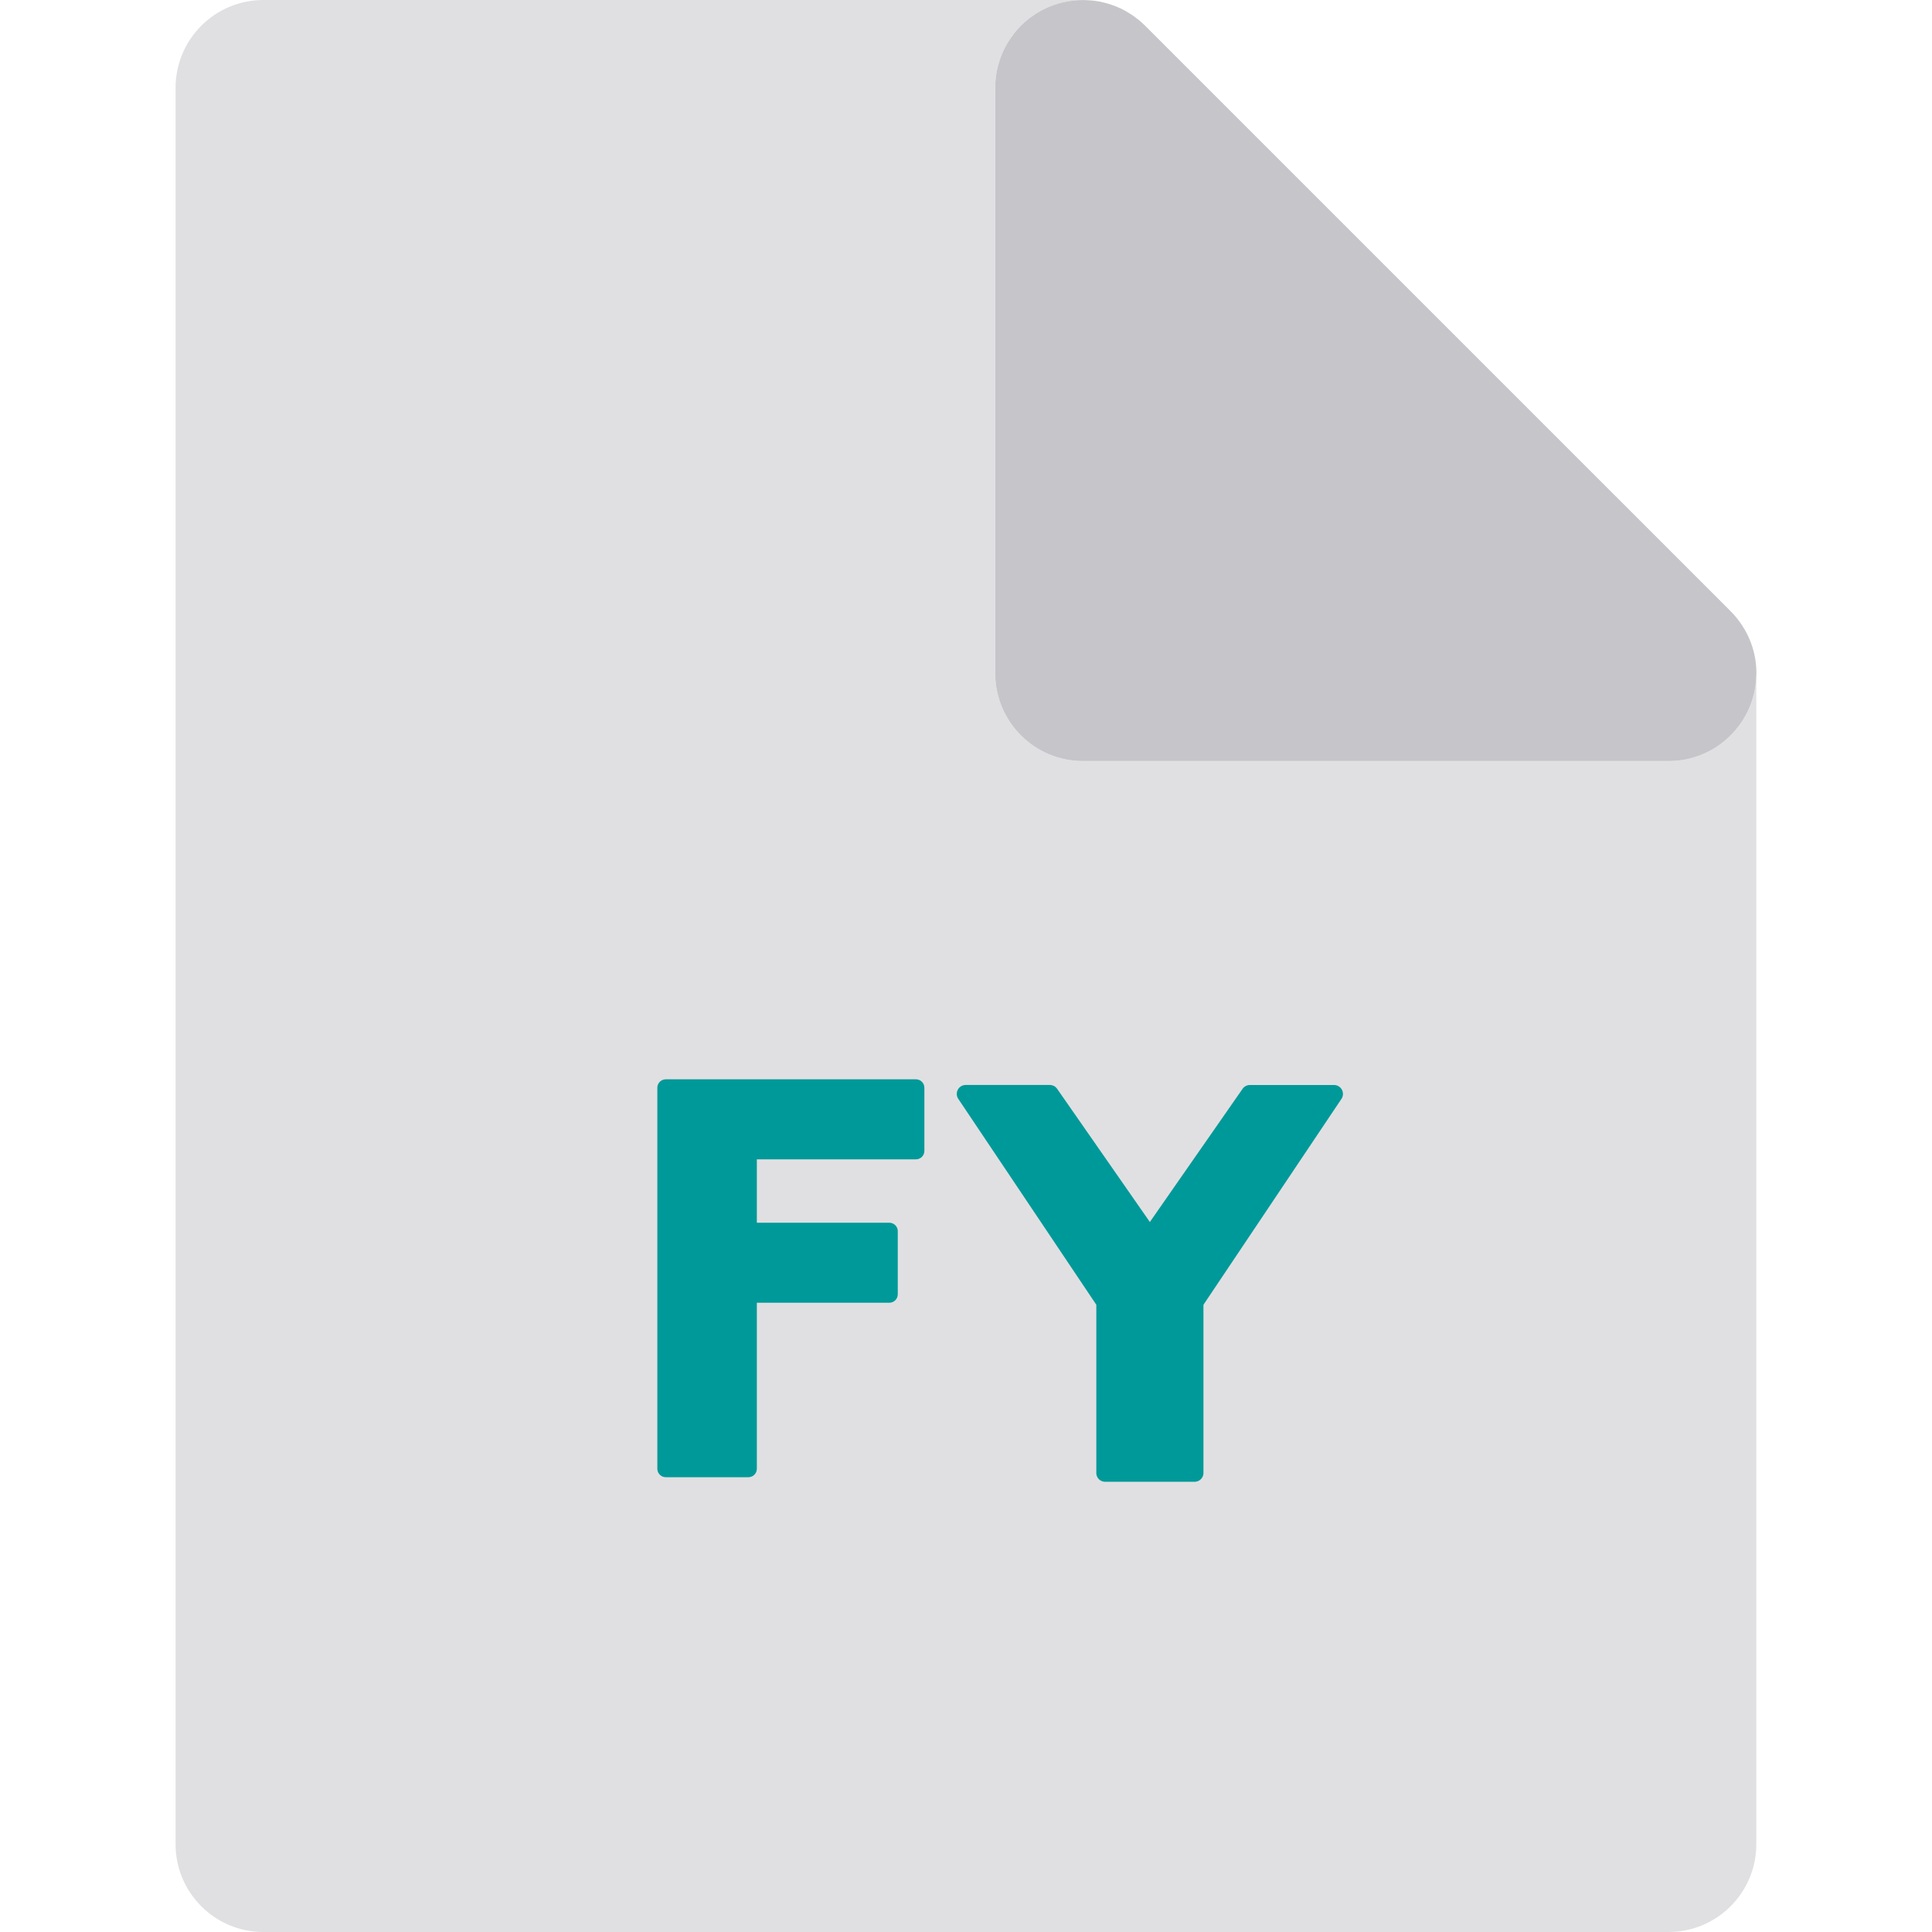<?xml version="1.0" encoding="UTF-8" standalone="no"?>
<!-- Generator: Adobe Illustrator 19.0.0, SVG Export Plug-In . SVG Version: 6.00 Build 0)  -->

<svg
   version="1.1"
   id="Layer_1"
   x="0px"
   y="0px"
   viewBox="0 0 512 512"
   style="enable-background:new 0 0 512 512;"
   xml:space="preserve"
   sodipodi:docname="fy.svg"
   inkscape:version="1.2.1 (9c6d41e410, 2022-07-14)"
   xmlns:inkscape="http://www.inkscape.org/namespaces/inkscape"
   xmlns:sodipodi="http://sodipodi.sourceforge.net/DTD/sodipodi-0.dtd"
   xmlns="http://www.w3.org/2000/svg"
   xmlns:svg="http://www.w3.org/2000/svg"><defs
   id="defs362" /><sodipodi:namedview
   id="namedview360"
   pagecolor="#505050"
   bordercolor="#eeeeee"
   borderopacity="1"
   inkscape:showpageshadow="0"
   inkscape:pageopacity="0"
   inkscape:pagecheckerboard="0"
   inkscape:deskcolor="#505050"
   showgrid="false"
   inkscape:zoom="0.59662135"
   inkscape:cx="262.31043"
   inkscape:cy="176.82907"
   inkscape:window-width="1920"
   inkscape:window-height="1023"
   inkscape:window-x="1920"
   inkscape:window-y="29"
   inkscape:window-maximized="1"
   inkscape:current-layer="Layer_1" />
<path
   style="fill:#E0E0E2;"
   d="M442.166,512c12.853,0,23.273-10.42,23.273-23.273V179.02c-0.321,12.573-10.591,22.672-23.242,22.672  c-0.012,0-0.022,0-0.031,0h-23.273H287.015c-12.853,0-23.273-10.42-23.273-23.273V46.545V23.273c0-9.413,5.669-17.898,14.367-21.501  c2.991-1.238,6.136-1.801,9.249-1.753C287.243,0.016,287.13,0,287.015,0H69.803C56.95,0,46.53,10.42,46.53,23.273v465.455  C46.53,501.58,56.95,512,69.803,512H442.166z"
   id="path325" />
<path
   style="fill:#C6C5CA;"
   d="M263.742,23.273v23.273V178.42c0,12.853,10.42,23.273,23.273,23.273h131.879h23.273  c0.009,0,0.019,0,0.031,0c12.651,0,22.921-10.1,23.242-22.672c0.006-0.202,0.031-0.397,0.031-0.6c0-4.822-1.488-9.286-4-13.002  c-0.003-0.005-0.006-0.009-0.009-0.014c-0.396-0.586-0.821-1.153-1.269-1.699c-0.036-0.045-0.073-0.092-0.109-0.137  c-0.424-0.512-0.873-1.001-1.339-1.474c-0.073-0.073-0.144-0.147-0.219-0.22c-0.203-0.2-0.391-0.419-0.604-0.613L303.472,6.816  c-0.483-0.484-0.99-0.936-1.508-1.37c-0.155-0.13-0.315-0.253-0.473-0.379c-0.379-0.299-0.763-0.59-1.161-0.867  c-0.189-0.132-0.379-0.264-0.569-0.389c-0.416-0.272-0.839-0.526-1.272-0.773c-0.163-0.095-0.326-0.197-0.493-0.285  c-0.563-0.303-1.14-0.579-1.73-0.835c-0.233-0.101-0.472-0.188-0.706-0.281c-0.394-0.155-0.791-0.303-1.195-0.436  c-0.267-0.088-0.537-0.175-0.807-0.254c-0.453-0.132-0.912-0.248-1.376-0.354c-0.197-0.045-0.393-0.101-0.591-0.14  c-0.649-0.13-1.309-0.228-1.977-0.301c-0.2-0.023-0.402-0.036-0.602-0.053c-0.546-0.047-1.098-0.076-1.654-0.084  c-3.112-0.047-6.257,0.515-9.249,1.753C269.413,5.374,263.742,13.86,263.742,23.273z"
   id="path327" />
<g
   id="g329">
</g>
<g
   id="g331">
</g>
<g
   id="g333">
</g>
<g
   id="g335">
</g>
<g
   id="g337">
</g>
<g
   id="g339">
</g>
<g
   id="g341">
</g>
<g
   id="g343">
</g>
<g
   id="g345">
</g>
<g
   id="g347">
</g>
<g
   id="g349">
</g>
<g
   id="g351">
</g>
<g
   id="g353">
</g>
<g
   id="g355">
</g>
<g
   id="g357">
</g>
<path
   d="m 242.731,286.027 h -66.29 c -1.23,0 -2.24,1 -2.24,2.24 v 100.97 c 0,1.24 1.01,2.24 2.24,2.24 h 21.89 c 1.24,0 2.24,-1 2.24,-2.24 v -44 h 35.11 c 1.24,0 2.24,-1 2.24,-2.24 v -16.72 c 0,-1.24 -1,-2.24 -2.24,-2.24 h -35.11 v -16.8 h 42.16 c 1.24,0 2.24,-1 2.24,-2.24 v -16.73 c 0,-1.24 -1,-2.24 -2.24,-2.24 z"
   fill="#40c0e7"
   id="path12774"
   style="fill:#009999;fill-opacity:1" /><path
   d="m 355.615,288.792 a 2.36,2.36 0 0 0 -2.09,-1.25 h -22.3 c -0.77,0 -1.5,0.38 -1.94,1.02 l -24.56,35.28 -24.57,-35.29 a 2.346,2.346 0 0 0 -1.94,-1.02 h -22.3 c -0.87,0 -1.67,0.48 -2.08,1.25 -0.41,0.77 -0.36,1.71 0.12,2.43 l 36.58,54.56 v 44.58 c 0,1.29 1.05,2.33 2.34,2.33 h 23.71 c 1.29,0 2.34,-1.04 2.34,-2.33 v -44.57 l 36.57,-54.56 c 0.48,-0.72 0.53,-1.66 0.12,-2.43 z"
   fill="#40c0e7"
   id="path12783"
   style="fill:#009999;fill-opacity:1" /></svg>
